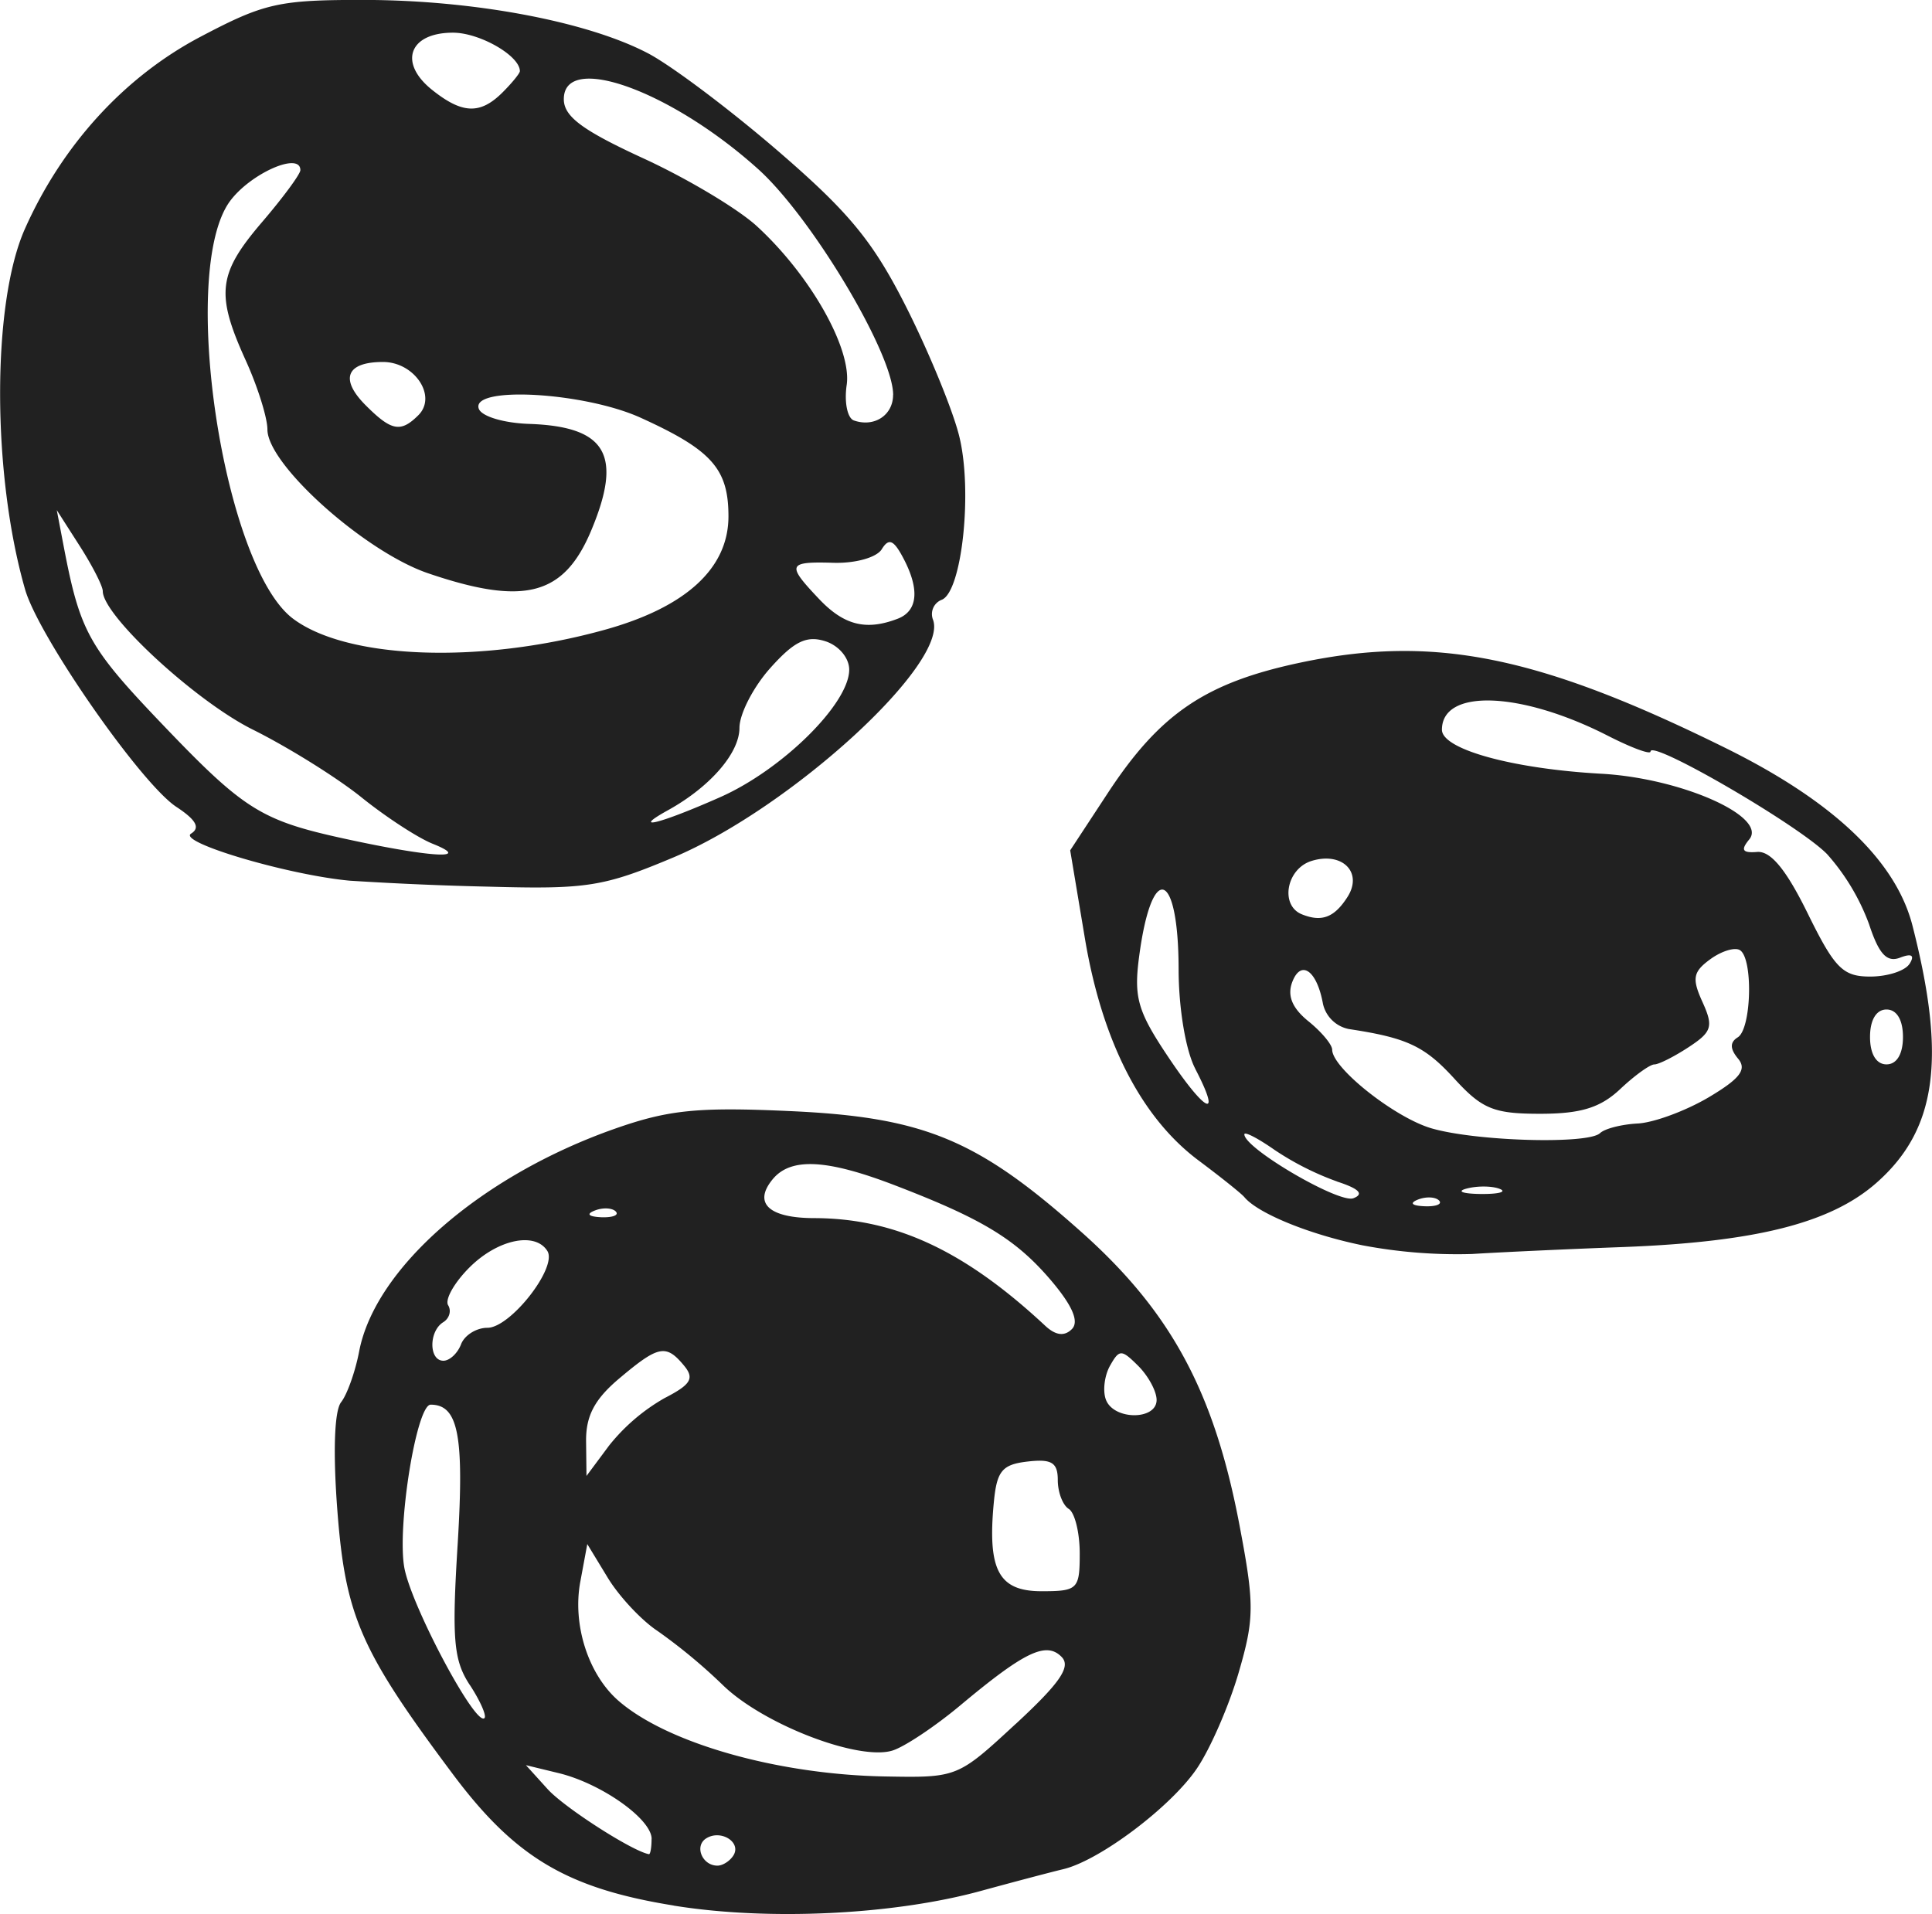 <svg width="109" height="108" xmlns="http://www.w3.org/2000/svg" viewBox="0 0 28.971 28.708"><title>firis category puniball</title><g fill="#212121" class="nc-icon-wrapper"><g id="1677462931222-750019_layer1" transform="translate(-16.967 -61.39)"><path d="M27.067 89.97c-1.598-.258-2.377-.722-3.31-1.97-1.381-1.847-1.61-2.369-1.731-3.941-.068-.88-.047-1.508.055-1.638.091-.116.212-.457.27-.758.237-1.252 1.824-2.636 3.833-3.343.804-.283 1.24-.328 2.611-.266 2.033.09 2.835.425 4.412 1.836 1.327 1.19 1.97 2.386 2.347 4.376.225 1.184.224 1.4-.012 2.209-.143.493-.424 1.14-.625 1.437-.387.575-1.459 1.383-2.006 1.513-.181.043-.737.19-1.235.326-1.312.36-3.192.45-4.609.22zm.898-.752c.122-.197-.188-.392-.407-.256-.184.113-.063.41.167.41.08 0 .188-.07.24-.154zm-1.227-.247c0-.298-.755-.832-1.395-.987l-.49-.119.325.359c.252.278 1.269.931 1.519.976.022.004.04-.1.04-.229zm5.462-1.726c.662-.613.83-.857.687-1.003-.23-.236-.554-.082-1.52.726-.377.315-.834.62-1.015.677-.506.16-1.938-.39-2.544-.979a8.318 8.318 0 0 0-.98-.813c-.239-.157-.574-.515-.745-.794l-.31-.51-.104.561c-.122.647.119 1.397.574 1.791.73.634 2.378 1.102 3.981 1.133 1.1.02 1.1.02 1.976-.79zm-8.19-.584c-.242-.37-.27-.684-.18-2.125.098-1.618.008-2.078-.406-2.078-.212 0-.506 1.824-.395 2.444.104.575 1.07 2.389 1.202 2.257.035-.035-.064-.259-.22-.498zm9.148-1.971c0-.312-.074-.613-.165-.669-.09-.056-.164-.25-.164-.432 0-.263-.092-.32-.453-.278-.382.044-.461.14-.506.61-.097 1.018.072 1.335.715 1.335.543 0 .573-.03.573-.566zm-6.227-2.33c.398-.205.452-.296.292-.489-.269-.324-.382-.302-.966.19-.373.313-.506.563-.502.946l.006.52.34-.457a2.9 2.9 0 0 1 .83-.71zm7.38.027c0-.13-.124-.358-.274-.509-.254-.253-.284-.253-.426-.002-.083.15-.11.378-.06.508.117.308.76.31.76.003zm-10.431-.835c.052-.136.23-.247.395-.247.346 0 1.052-.904.9-1.151-.183-.295-.747-.176-1.17.247-.227.227-.37.481-.319.565.052.084.019.198-.073.255-.219.135-.217.578.002.578.094 0 .213-.111.265-.247zm8.85-.955c-.525-.617-1.024-.922-2.336-1.426-1.028-.396-1.567-.424-1.84-.095-.297.359-.06.583.622.584 1.215.003 2.254.486 3.465 1.615.156.145.287.162.399.05.112-.112.01-.35-.31-.728zM26.2 79.56c-.055-.055-.197-.061-.316-.013-.132.052-.093.091.1.1.173.006.27-.033.215-.087zm11.199.508c-.797-.163-1.57-.479-1.772-.723-.045-.054-.353-.3-.683-.547-.862-.642-1.451-1.792-1.709-3.337l-.22-1.317.558-.85c.788-1.203 1.47-1.665 2.9-1.967 1.997-.421 3.565-.105 6.376 1.285 1.611.797 2.547 1.687 2.797 2.659.513 2.001.363 3.067-.543 3.863-.685.601-1.804.884-3.797.96-.814.03-1.832.077-2.261.104a7.61 7.61 0 0 1-1.646-.13zm-.381-.957a4.29 4.29 0 0 1-.938-.474c-.25-.175-.453-.28-.453-.233 0 .21 1.42 1.04 1.635.958.164-.063.086-.143-.244-.25zm1.528.284c-.055-.055-.197-.06-.316-.013-.131.053-.092.092.1.1.173.007.27-.032.216-.087zm.912-.173c-.112-.045-.334-.048-.494-.006-.16.041-.07.078.202.082.272.003.403-.031.292-.076zm1.503-.836c.067-.067.32-.132.563-.145.242-.012.72-.189 1.063-.391.475-.282.58-.42.444-.582-.123-.148-.124-.246-.004-.32.206-.128.232-1.183.032-1.307-.077-.048-.278.014-.446.137-.258.189-.276.288-.116.64.167.368.143.448-.206.677-.218.143-.45.26-.516.26-.065 0-.296.166-.512.37-.298.28-.591.37-1.2.37-.697 0-.871-.071-1.288-.528-.446-.488-.708-.611-1.582-.743a.497.497 0 0 1-.387-.377c-.09-.5-.329-.671-.46-.33-.079.206-.003.392.241.59.197.159.357.351.357.427 0 .276.946 1.024 1.495 1.181.675.194 2.352.24 2.522.07zm-6.07-.966c-.144-.275-.25-.909-.25-1.496-.003-1.489-.403-1.617-.592-.188-.082.615-.022.822.433 1.502.568.85.814.96.408.182zm10.613-.477c0-.256-.093-.412-.247-.412-.153 0-.247.156-.247.412s.094.411.247.411c.154 0 .247-.155.247-.411zm.1-1.098c.079-.128.03-.159-.145-.091-.197.075-.316-.054-.463-.501a3.292 3.292 0 0 0-.627-1.049c-.408-.425-2.651-1.73-2.651-1.542 0 .05-.29-.058-.644-.239-1.304-.665-2.484-.707-2.484-.088 0 .294 1.06.586 2.39.66 1.2.066 2.502.645 2.218.986-.131.159-.102.205.12.187.203-.016.435.265.758.923.405.824.527.946.937.946.26 0 .525-.086.59-.192zm-8.428-1.006c.232-.369-.086-.68-.545-.535-.376.12-.472.668-.14.8.298.12.488.046.685-.265zm-14.965-.24c-.928-.086-2.587-.578-2.38-.706.141-.087.076-.206-.219-.4-.53-.346-2.068-2.557-2.27-3.262-.498-1.73-.5-4.29-.004-5.406.56-1.26 1.493-2.282 2.633-2.883.962-.507 1.176-.555 2.47-.553 1.634.004 3.326.322 4.238.798.35.182 1.228.842 1.952 1.466 1.075.927 1.43 1.359 1.932 2.356.338.672.692 1.535.787 1.92.205.823.042 2.34-.262 2.457a.23.23 0 0 0-.131.297c.248.647-2.132 2.828-3.897 3.569-1.04.437-1.293.477-2.75.437a51.037 51.037 0 0 1-2.1-.09zm1.243-.554c-.221-.088-.703-.402-1.07-.698-.367-.295-1.1-.752-1.631-1.016-.858-.428-2.246-1.71-2.246-2.074 0-.076-.155-.38-.345-.677l-.345-.539.11.576c.24 1.246.372 1.484 1.466 2.629 1.236 1.294 1.487 1.451 2.758 1.727 1.287.28 1.909.314 1.303.072zm4.308-.697c.934-.412 1.939-1.405 1.939-1.914 0-.177-.157-.363-.36-.427-.28-.089-.467.003-.824.403-.254.284-.462.688-.462.897 0 .378-.44.885-1.07 1.234-.575.318-.124.206.777-.193zm-1.735-2.51c1.224-.338 1.863-.923 1.863-1.704 0-.713-.251-.995-1.32-1.48-.847-.383-2.54-.478-2.425-.136.038.116.371.217.758.23 1.156.04 1.403.464.93 1.596-.41.98-1.003 1.136-2.448.644-.948-.323-2.409-1.63-2.409-2.156 0-.175-.146-.642-.325-1.036-.453-.998-.418-1.3.243-2.073.317-.37.576-.722.576-.781 0-.281-.745.047-1.054.463-.773 1.046-.105 5.479.945 6.265.814.61 2.809.682 4.666.168zm4.401-.168c.305-.117.333-.445.078-.921-.141-.264-.213-.291-.318-.12-.076.122-.394.212-.723.202-.69-.02-.707.025-.217.542.375.396.706.479 1.18.297zm-7.188-3.053c.285-.285-.058-.798-.531-.798-.552 0-.653.257-.257.652.385.385.523.41.788.146zm7.12-.305c0-.62-1.224-2.667-2.027-3.388-1.308-1.177-2.912-1.753-2.912-1.047 0 .26.276.466 1.193.888.657.302 1.424.76 1.705 1.02.802.737 1.424 1.838 1.344 2.38-.038.258.011.497.108.531.305.107.588-.078.588-.384zm-5.856-4.538c.142-.142.258-.285.258-.317 0-.231-.602-.577-1.004-.577-.652 0-.82.445-.322.85.459.37.73.382 1.068.044z" id="1677462931222-750019_path2976" display="inline" fill="#212121" stroke-width=".165"></path></g></g></svg>